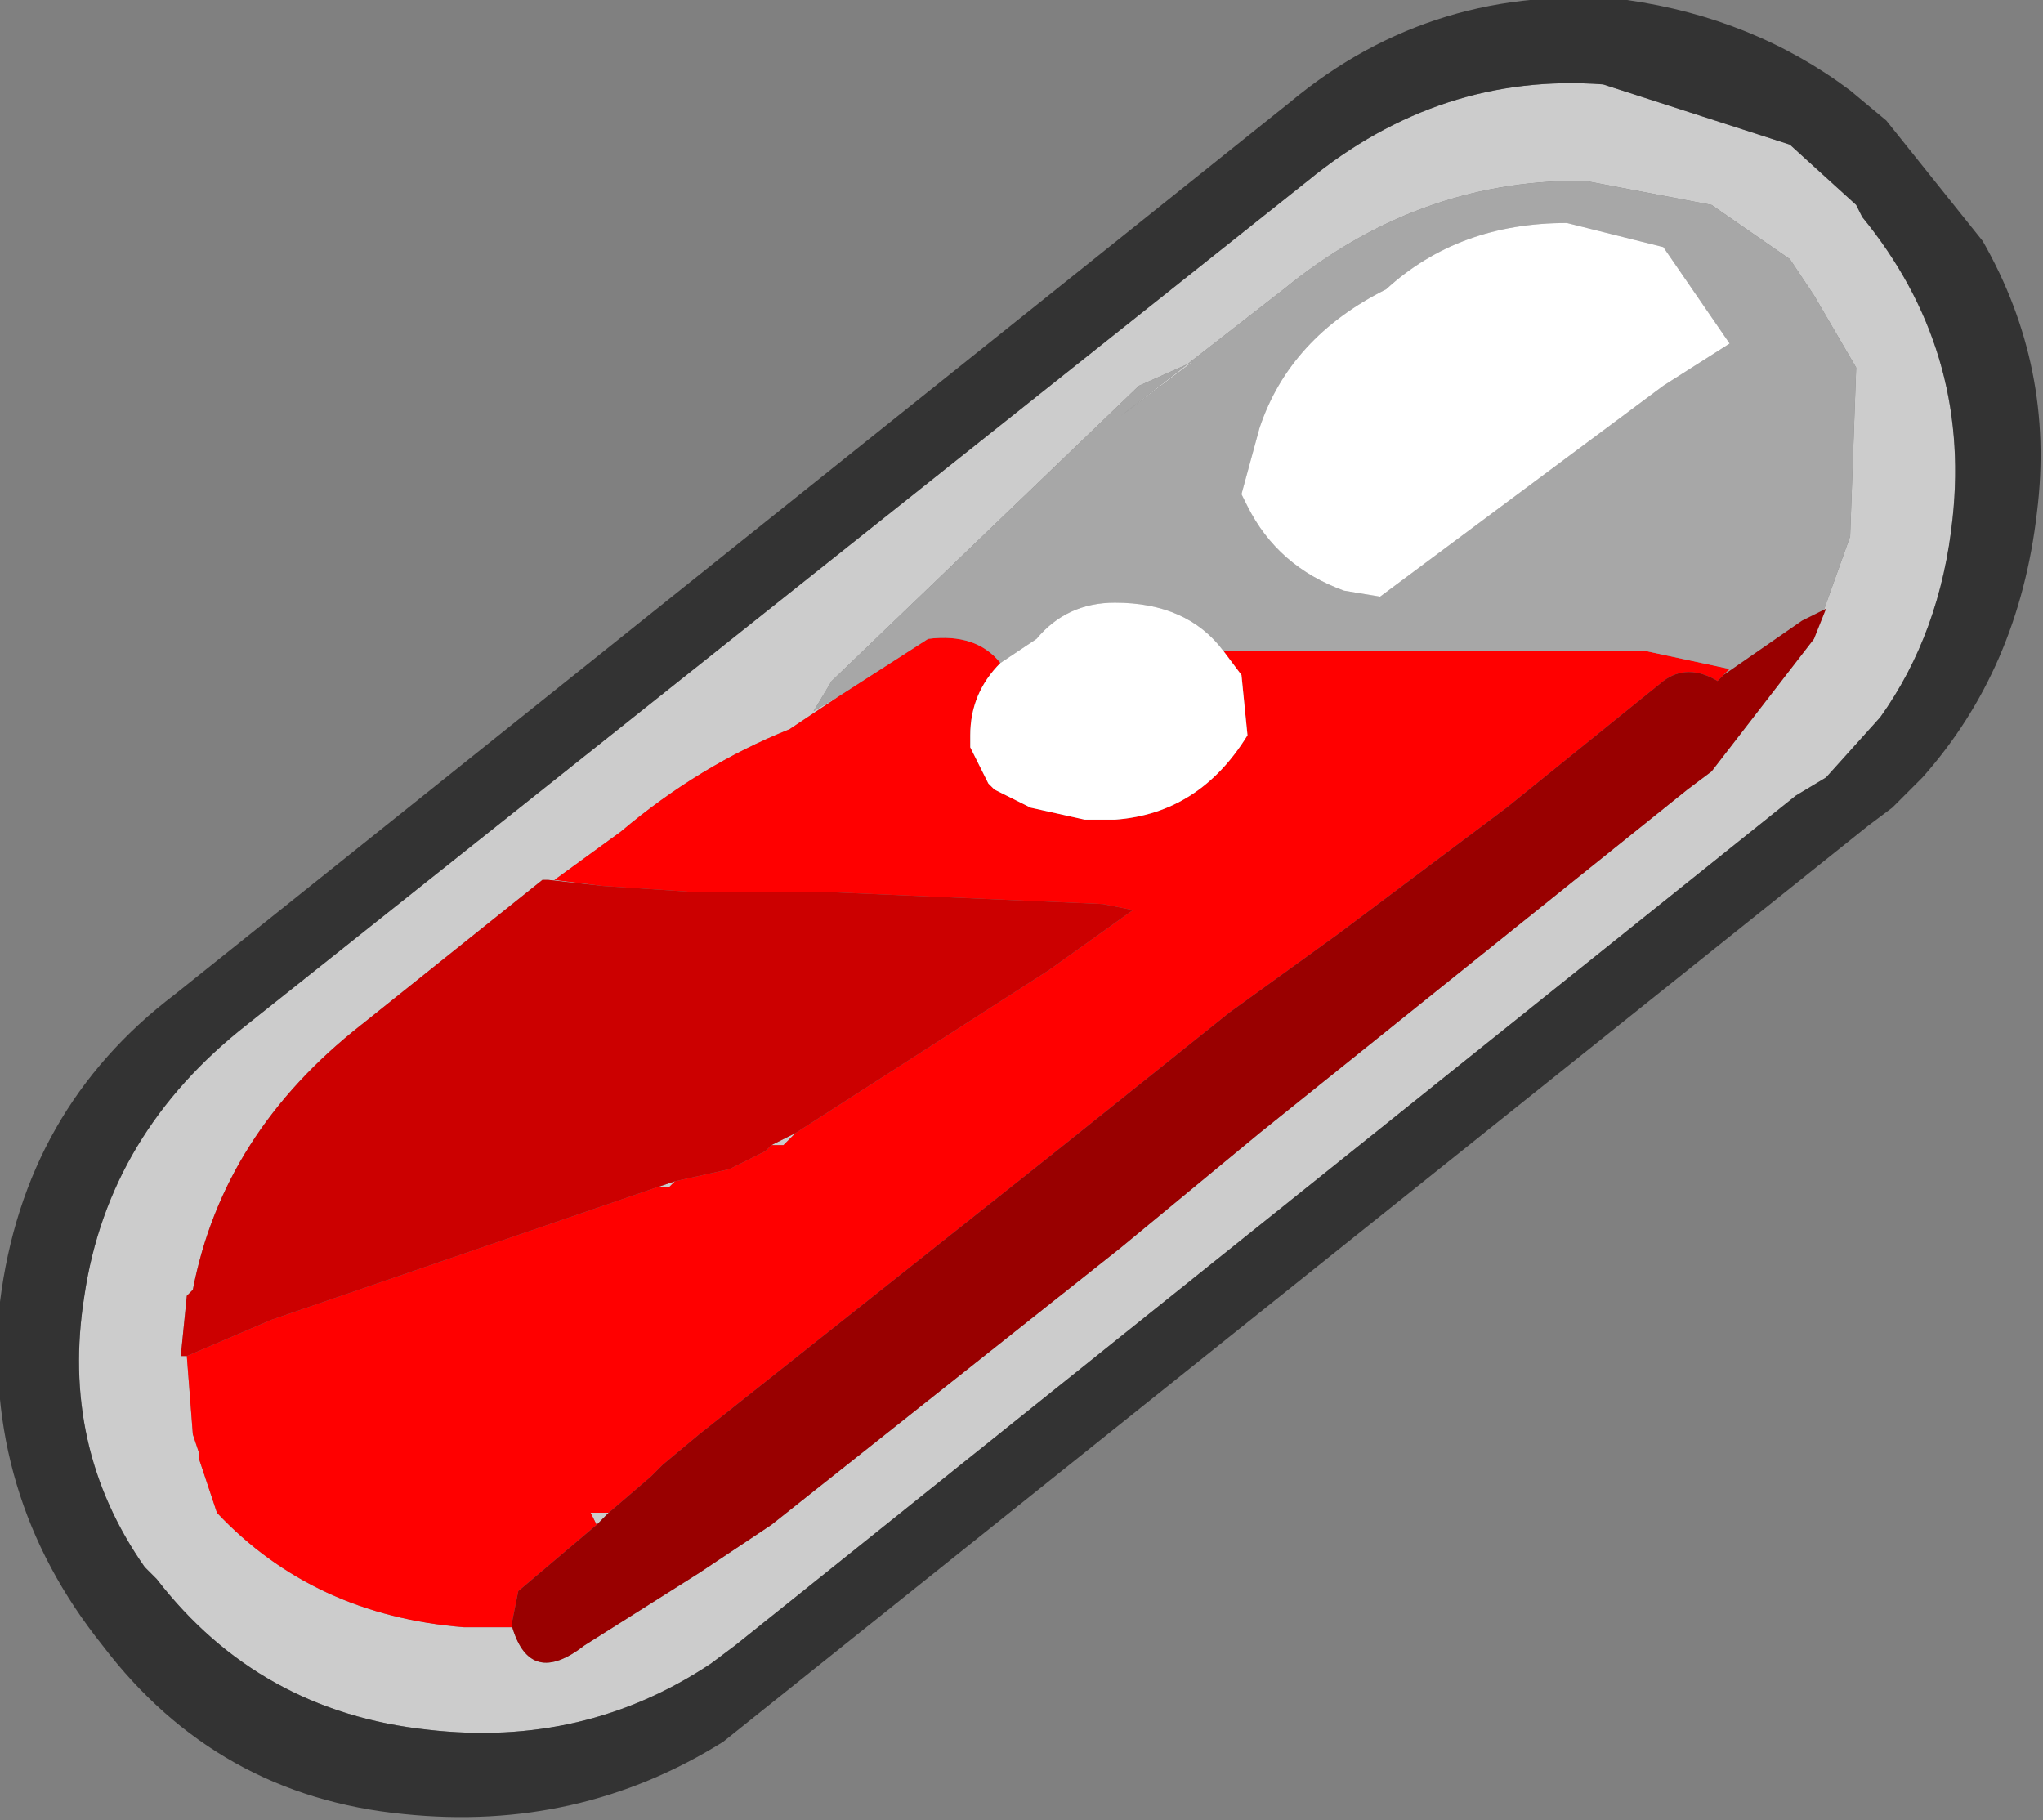 <?xml version="1.0" encoding="UTF-8" standalone="no"?>
<svg xmlns:xlink="http://www.w3.org/1999/xlink" height="15.1px" width="16.95px" xmlns="http://www.w3.org/2000/svg">
  <rect width="100%" height="100%" fill="#808080" stroke="none"/>
  <g transform="matrix(1.0, 0.0, 0.0, 1.0, -2.15, -2.0)">
    <path d="M17.2 7.3 L17.25 7.15 17.5 6.45 17.55 5.05 17.2 4.45 17.0 4.15 16.35 3.7 15.3 3.5 15.25 3.5 Q13.9 3.5 12.8 4.4 L11.45 5.45 12.05 5.0 11.6 5.2 9.05 7.65 8.9 7.9 9.15 7.75 8.7 8.05 Q7.95 8.35 7.3 8.9 L6.75 9.3 7.15 9.35 6.7 9.3 6.65 9.3 5.15 10.5 Q4.0 11.4 3.75 12.7 L3.7 12.75 3.65 13.25 3.7 13.25 3.75 13.9 3.8 14.05 3.8 14.1 3.9 14.4 3.95 14.55 Q4.75 15.4 6.0 15.5 L6.05 15.5 6.4 15.5 Q6.55 16.0 7.0 15.65 L7.95 15.05 8.25 14.85 8.55 14.65 11.45 12.35 12.6 11.4 16.15 8.55 16.35 8.4 17.2 7.3 M17.6 3.8 Q18.5 4.9 18.35 6.3 18.25 7.25 17.75 7.95 L17.3 8.45 17.05 8.6 8.25 15.65 8.05 15.8 Q7.0 16.5 5.7 16.35 4.3 16.2 3.45 15.1 L3.35 15.0 Q2.65 14.0 2.85 12.75 3.05 11.4 4.2 10.5 L13.0 3.5 Q14.1 2.6 15.45 2.7 L17.0 3.2 17.55 3.7 17.6 3.8 M8.75 11.4 L8.65 11.5 8.55 11.5 8.75 11.4 M7.75 11.8 L7.7 11.85 7.6 11.85 7.75 11.8 M7.2 14.55 L7.1 14.65 7.05 14.55 7.2 14.55" fill="#cccccc" fill-rule="evenodd" stroke="none"/>
    <path d="M6.4 15.5 L6.05 15.5 6.0 15.5 Q4.75 15.4 3.95 14.55 L3.9 14.4 3.8 14.1 3.8 14.05 3.75 13.9 3.7 13.25 4.4 12.95 7.6 11.85 7.7 11.85 7.75 11.8 8.2 11.7 8.5 11.55 8.55 11.5 8.65 11.5 8.75 11.4 10.85 10.05 11.55 9.55 11.6 9.55 11.55 9.55 11.3 9.5 9.0 9.4 8.45 9.4 8.3 9.4 8.15 9.4 8.0 9.4 7.9 9.4 7.15 9.35 6.75 9.3 7.3 8.9 Q7.95 8.35 8.7 8.05 L9.15 7.75 9.85 7.3 Q10.25 7.25 10.45 7.5 10.2 7.75 10.2 8.1 L10.2 8.2 10.35 8.5 10.4 8.55 10.5 8.6 10.7 8.7 11.15 8.8 11.05 8.8 11.4 8.8 Q12.1 8.75 12.5 8.1 L12.45 7.6 12.3 7.4 15.65 7.4 15.8 7.4 16.5 7.55 16.45 7.6 16.4 7.65 Q16.15 7.5 15.95 7.65 L14.65 8.7 13.25 9.75 12.35 10.4 10.85 11.6 7.95 13.9 7.65 14.15 7.55 14.25 7.2 14.55 7.05 14.55 7.1 14.65 6.45 15.2 6.4 15.45 6.4 15.5" fill="#ff0000" fill-rule="evenodd" stroke="none"/>
    <path d="M9.15 7.75 L8.9 7.9 9.05 7.65 11.6 5.2 12.05 5.0 11.45 5.45 12.8 4.4 Q13.9 3.5 15.25 3.5 L15.3 3.5 16.35 3.7 17.0 4.15 17.2 4.45 17.55 5.05 17.5 6.45 17.25 7.15 17.2 7.3 17.3 7.05 17.1 7.15 16.45 7.6 16.5 7.55 15.8 7.4 15.65 7.4 12.3 7.4 Q12.0 7.0 11.4 7.0 11.0 7.0 10.75 7.3 L10.45 7.5 Q10.25 7.25 9.85 7.3 L9.15 7.75 M3.7 13.25 L3.65 13.25 3.7 13.25 M16.5 4.85 L15.95 4.05 15.15 3.85 Q14.25 3.85 13.65 4.4 12.85 4.8 12.6 5.55 L12.45 6.1 12.5 6.2 Q12.75 6.7 13.3 6.9 L13.6 6.95 15.95 5.2 16.5 4.85 16.55 4.95 16.5 4.85 M11.55 9.55 L11.6 9.55 11.55 9.55" fill="#a7a7a7" fill-rule="evenodd" stroke="none"/>
    <path d="M10.45 7.5 L10.75 7.3 Q11.0 7.0 11.4 7.0 12.0 7.0 12.3 7.4 L12.45 7.6 12.5 8.1 Q12.1 8.75 11.4 8.8 L11.05 8.8 11.15 8.8 10.7 8.7 10.5 8.6 10.4 8.55 10.35 8.5 10.2 8.2 10.2 8.1 Q10.2 7.75 10.45 7.5 M16.5 4.85 L16.55 4.95 16.5 4.85 15.95 5.2 13.6 6.95 13.3 6.9 Q12.75 6.7 12.5 6.2 L12.45 6.1 12.6 5.55 Q12.85 4.8 13.65 4.4 14.25 3.85 15.15 3.85 L15.95 4.05 16.5 4.85" fill="#ffffff" fill-rule="evenodd" stroke="none"/>
    <path d="M3.65 13.25 L3.7 12.75 3.75 12.7 Q4.0 11.4 5.15 10.5 L6.65 9.3 6.7 9.3 7.15 9.35 7.9 9.4 8.0 9.4 8.15 9.4 8.3 9.4 8.45 9.4 9.0 9.4 11.3 9.5 11.55 9.55 10.85 10.05 8.75 11.4 8.55 11.5 8.5 11.55 8.2 11.7 7.75 11.8 7.6 11.85 4.4 12.95 3.7 13.25 3.65 13.25" fill="#cc0000" fill-rule="evenodd" stroke="none"/>
    <path d="M17.2 7.3 L16.35 8.4 16.15 8.55 12.6 11.4 11.45 12.35 8.55 14.65 8.25 14.85 7.95 15.05 7.0 15.65 Q6.55 16.0 6.4 15.5 L6.4 15.45 6.45 15.2 7.1 14.65 7.2 14.55 7.55 14.25 7.65 14.15 7.95 13.9 10.85 11.6 12.35 10.4 13.25 9.75 14.65 8.7 15.95 7.65 Q16.15 7.5 16.4 7.65 L16.45 7.6 17.1 7.15 17.3 7.05 17.2 7.3" fill="#990000" fill-rule="evenodd" stroke="none"/>
    <path d="M15.65 2.0 Q16.7 2.15 17.5 2.75 L17.8 3.0 18.6 4.0 Q19.2 5.05 19.05 6.25 18.9 7.55 18.1 8.45 L17.85 8.7 17.65 8.85 8.4 16.25 8.15 16.45 Q6.95 17.2 5.5 17.05 3.95 16.9 3.0 15.65 2.0 14.4 2.15 12.8 2.35 11.2 3.6 10.25 L12.85 2.85 Q14.05 1.85 15.65 2.0 M17.6 3.8 L17.55 3.7 17.0 3.2 15.45 2.7 Q14.1 2.6 13.0 3.5 L4.2 10.5 Q3.05 11.4 2.85 12.75 2.65 14.0 3.35 15.0 L3.45 15.1 Q4.3 16.2 5.7 16.35 7.0 16.5 8.05 15.8 L8.25 15.65 17.05 8.6 17.3 8.45 17.75 7.95 Q18.25 7.25 18.35 6.3 18.5 4.9 17.6 3.8" fill="#333333" fill-rule="evenodd" stroke="none"/>
  </g>
</svg>
